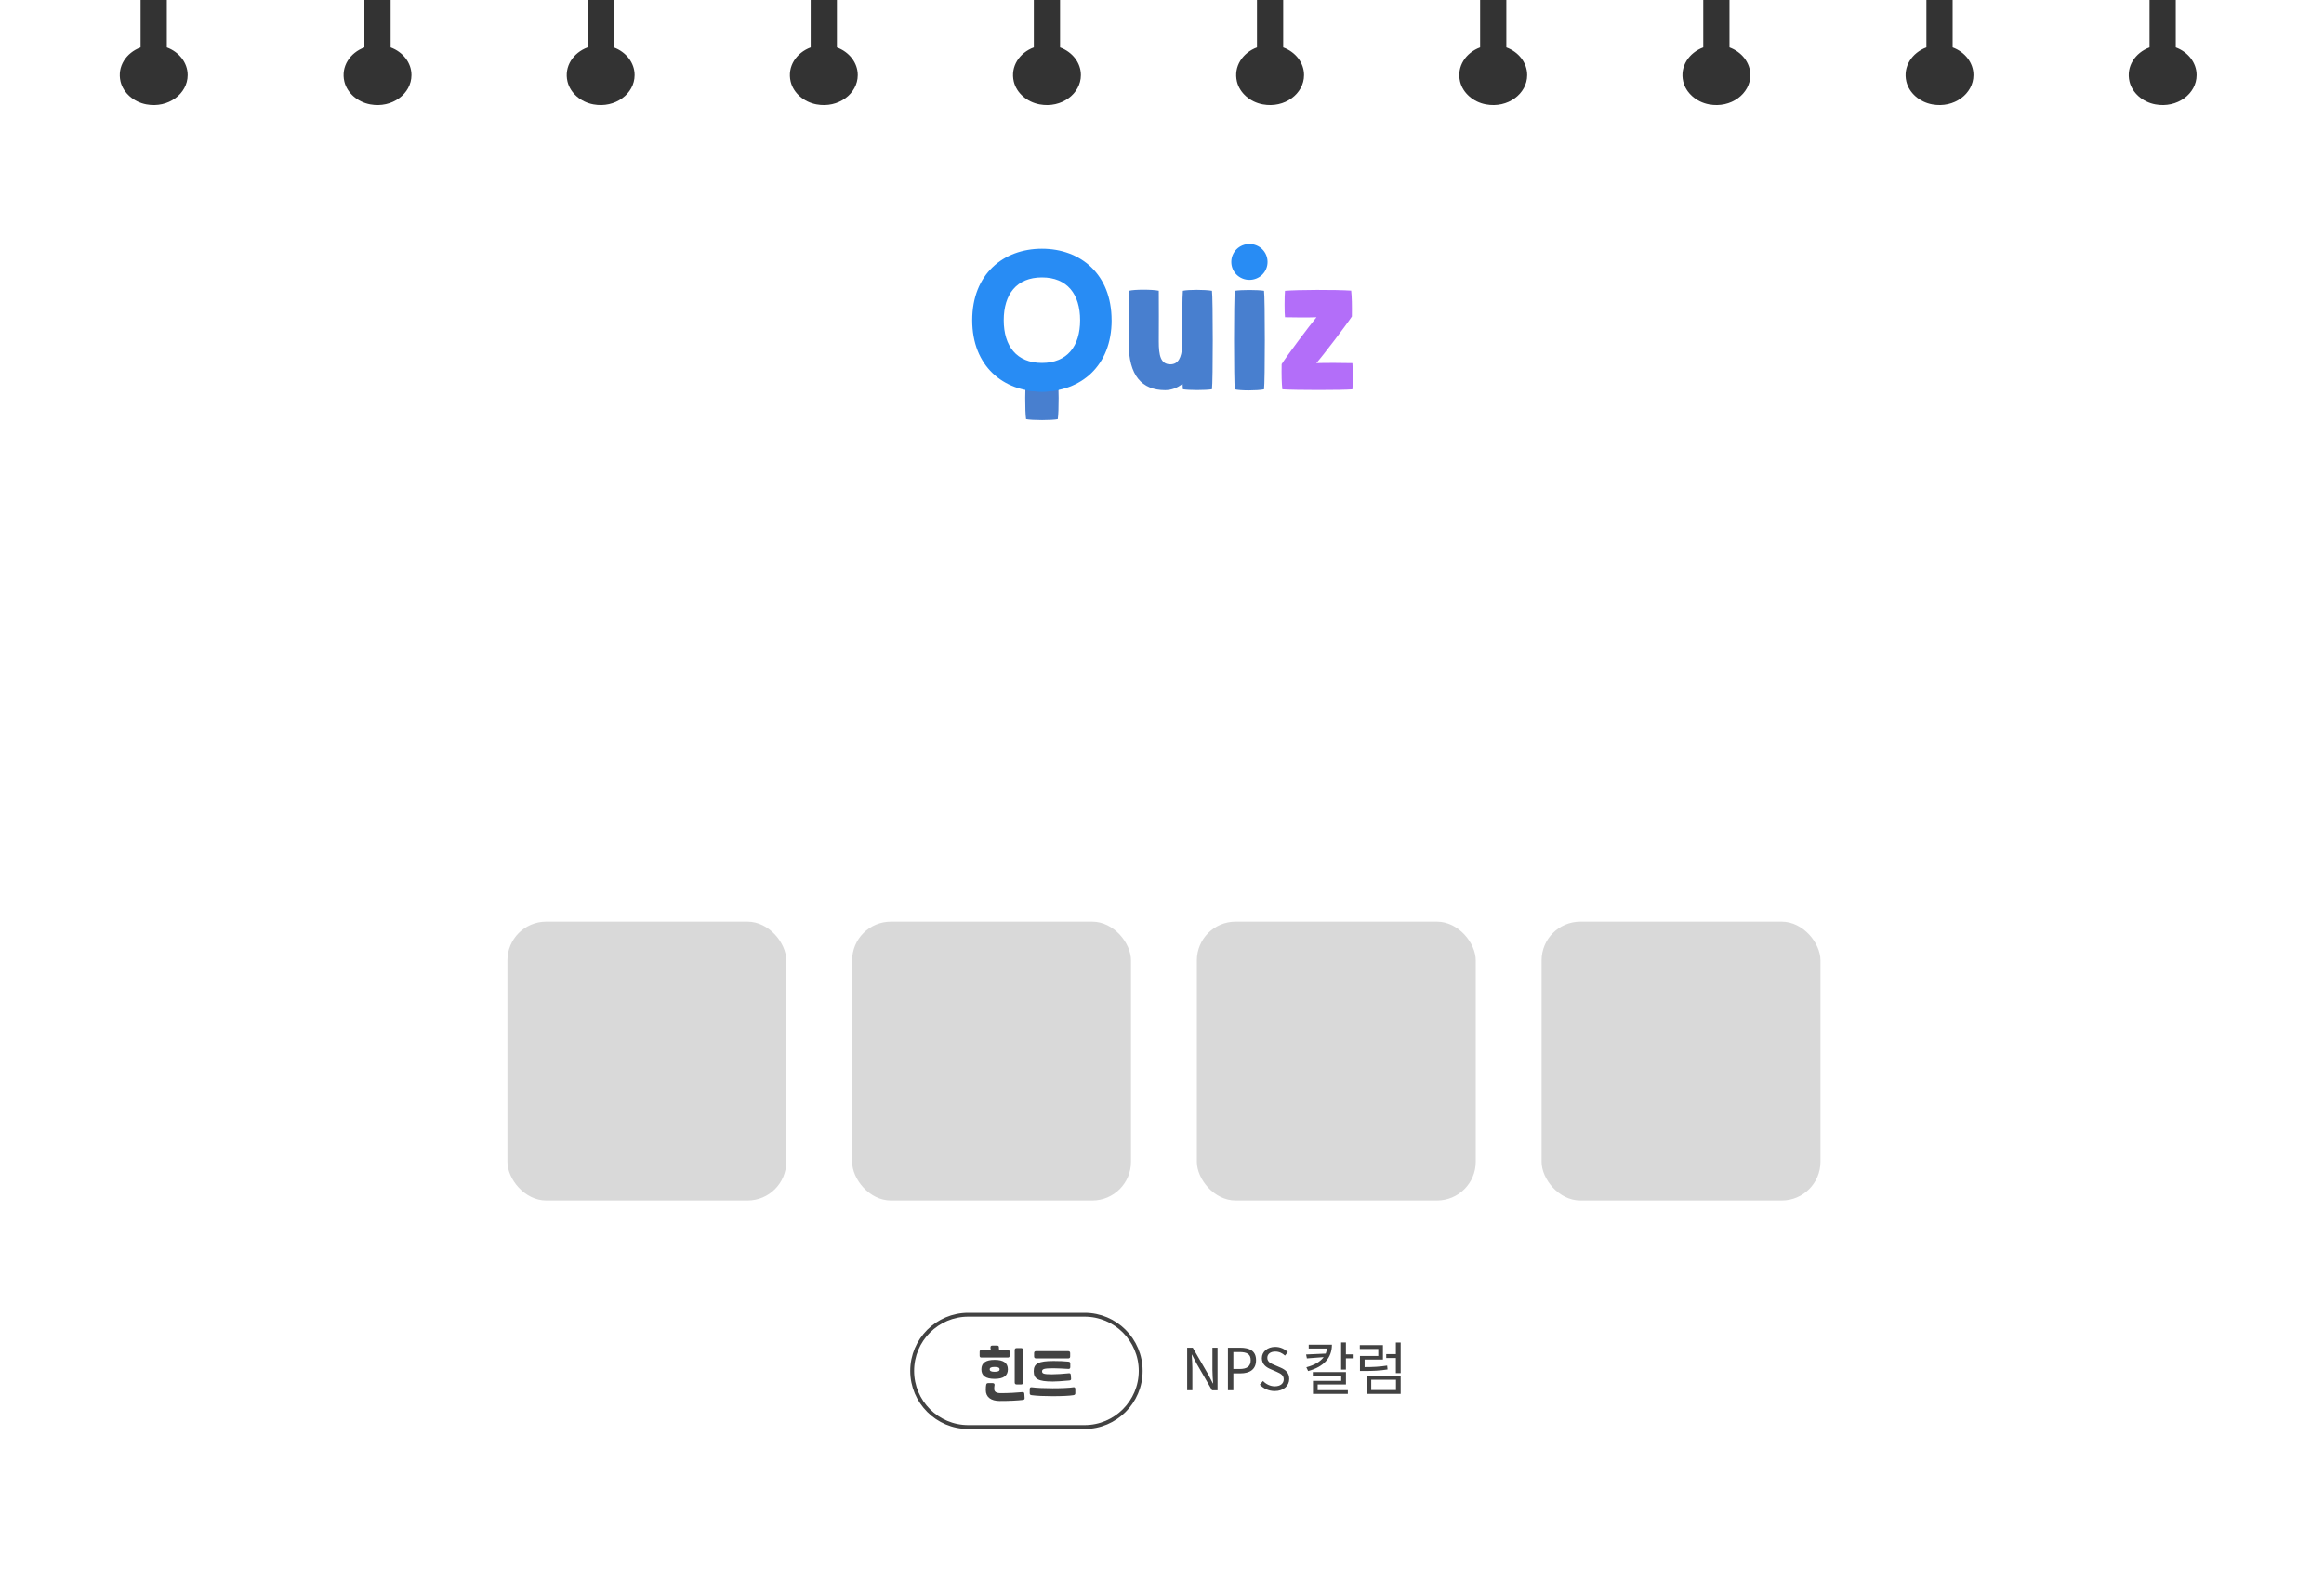 <?xml version="1.0" encoding="UTF-8"?>
<svg id="_레이어_2" data-name="레이어 2" xmlns="http://www.w3.org/2000/svg" xmlns:xlink="http://www.w3.org/1999/xlink" viewBox="0 0 600 408">
  <rect x="0" y="0" width="600" height="408" fill="#333333" stroke="none"/>
  <defs>
    <style>
      .cls-1 {
        clip-path: url(#clippath);
      }

      .cls-2, .cls-3, .cls-4, .cls-5, .cls-6, .cls-7, .cls-8 {
        stroke-width: 0px;
      }

      .cls-2, .cls-9 {
        fill: none;
      }

      .cls-3 {
        fill: #288cf4;
      }

      .cls-10 {
        clip-path: url(#clippath-1);
      }

      .cls-11 {
        clip-path: url(#clippath-2);
      }

      .cls-9 {
        stroke: #424242;
      }

      .cls-4 {
        fill: #487fcf;
      }

      .cls-5 {
        fill: #424242;
      }

      .cls-6 {
        fill: #d9d9d9;
      }

      .cls-7 {
        fill: #b36ef9;
      }

      .cls-8 {
        fill: #fff;
      }
    </style>
    <clipPath id="clippath">
      <rect class="cls-2" width="600" height="408"/>
    </clipPath>
    <clipPath id="clippath-1">
      <rect class="cls-2" x="251" y="63" width="98.26" height="45.45"/>
    </clipPath>
    <clipPath id="clippath-2">
      <path class="cls-2" d="M250,339h30c8.28,0,15,6.72,15,15s-6.72,15-15,15h-30c-8.28,0-15-6.72-15-15s6.72-15,15-15Z"/>
    </clipPath>
  </defs>
  <g id="_레이어_1-2" data-name="레이어 1">
    <g class="cls-1">
      <g>
        <path class="cls-8" d="M561.73,0v12.25c3.16,1.17,5.38,3.93,5.38,7.14,0,4.82-5,8.61-10.65,7.56-3.3-.61-5.96-2.96-6.67-5.87-.94-3.91,1.47-7.46,5.17-8.83V0h-50.84v12.25c3.16,1.17,5.38,3.93,5.38,7.14,0,4.82-5,8.61-10.65,7.56-3.29-.61-5.96-2.96-6.67-5.87-.94-3.91,1.48-7.46,5.17-8.83V0h-50.84v12.25c3.16,1.17,5.38,3.93,5.38,7.14,0,4.82-5,8.61-10.65,7.56-3.29-.61-5.96-2.96-6.67-5.87-.94-3.91,1.48-7.46,5.17-8.83V0h-50.84v12.25c3.16,1.17,5.38,3.93,5.38,7.14,0,4.82-5,8.61-10.65,7.56-3.3-.61-5.96-2.96-6.67-5.87-.94-3.91,1.47-7.46,5.17-8.83V0h-50.84v12.25c3.16,1.17,5.38,3.93,5.38,7.14,0,4.82-5,8.61-10.65,7.56-3.3-.61-5.96-2.96-6.67-5.87-.94-3.91,1.48-7.46,5.17-8.83V0h-50.84v12.25c3.16,1.17,5.38,3.93,5.38,7.14,0,4.82-5,8.61-10.65,7.56-3.3-.61-5.96-2.96-6.67-5.87-.94-3.91,1.47-7.46,5.17-8.83V0h-50.84v12.25c3.16,1.17,5.38,3.93,5.38,7.14,0,4.82-5,8.61-10.65,7.56-3.29-.61-5.96-2.96-6.67-5.87-.94-3.91,1.47-7.46,5.17-8.83V0h-50.84v12.25c3.16,1.17,5.38,3.93,5.38,7.14,0,4.82-5,8.61-10.65,7.56-3.29-.61-5.96-2.96-6.67-5.87-.94-3.91,1.48-7.46,5.17-8.83V0h-50.84v12.25c3.16,1.17,5.38,3.93,5.38,7.14,0,4.82-5,8.61-10.65,7.56-3.29-.61-5.96-2.96-6.67-5.87-.94-3.91,1.47-7.46,5.17-8.83V0h-51.01v12.25c3.16,1.17,5.38,3.93,5.38,7.14,0,4.82-5,8.61-10.65,7.56-3.29-.61-5.96-2.96-6.67-5.87-.94-3.91,1.47-7.46,5.17-8.83V0H0v408h600V0h-38.27Z"/>
        <rect class="cls-6" x="131" y="238" width="72" height="72" rx="10" ry="10"/>
        <rect class="cls-6" x="220" y="238" width="72" height="72" rx="10" ry="10"/>
        <rect class="cls-6" x="309" y="238" width="72" height="72" rx="10" ry="10"/>
        <rect class="cls-6" x="398" y="238" width="72" height="72" rx="10" ry="10"/>
        <g class="cls-10">
          <g>
            <path class="cls-4" d="M264.91,97.45c-.27,1.64-.32,8.86,0,10.77,1.64.32,6.68.32,8.18,0,.32-1.91.27-9.13,0-10.77-1.64-.32-6.68-.32-8.18,0Z"/>
            <path class="cls-3" d="M278.86,82.68c0,6.68-3.32,11.04-9.86,11.04s-9.86-4.36-9.86-11.04,3.32-11.04,9.86-11.04,9.86,4.36,9.86,11.04ZM286.99,82.68c0-11.86-8-18.45-17.99-18.45s-18,6.59-18,18.45,8,18.45,18,18.45,18-6.59,18-18.45"/>
            <path class="cls-3" d="M264.72,100.72c1.36.27,2.77.41,4.27.41s2.91-.14,4.27-.41c0-1.45-.09-2.73-.18-3.27-1.64-.32-6.68-.32-8.18,0-.09.55-.18,1.82-.18,3.27Z"/>
            <path class="cls-4" d="M312.89,75.09c-1.86-.32-6.09-.32-7.5,0-.14,1.09-.18,8.04-.18,14.45-.18,2.77-1,4.54-3.04,4.54-2.54,0-3-2.32-3-5.91,0-1.59.05-11.27,0-13.09-1.59-.36-6.36-.36-7.63,0-.14,3.09-.14,8.91-.14,13.54,0,8.36,3.41,12.13,9.41,12.13,1.64,0,3.18-.59,4.5-1.64.05.68.05,1.18.09,1.41,1.59.27,5.82.27,7.5,0,.27-2,.27-23.49,0-25.45"/>
            <path class="cls-4" d="M326.34,100.54c.27-1.95.27-23.45,0-25.45-1.64-.27-5.95-.27-7.54,0-.27,2-.27,23.45,0,25.45,1.41.36,5.73.36,7.54,0Z"/>
            <path class="cls-3" d="M322.57,72.27c2.59,0,4.68-2.04,4.68-4.63s-2.09-4.64-4.68-4.64-4.68,2.05-4.68,4.64,2.09,4.63,4.68,4.63Z"/>
            <path class="cls-7" d="M330.89,94.04c-.05,2.77,0,4.91.18,6.5,3.41.23,15.54.23,18.09,0,.14-1.45.14-5.23,0-6.77-1.64-.05-7.27-.09-9.32,0,1.59-1.77,7.72-9.82,9.18-12.04.04-2.82,0-5.04-.18-6.68-4-.27-13.95-.23-17.09.05-.14,1.45-.14,5.82,0,6.82,1.64.05,6.36.09,8.13,0-1.86,2.23-7.77,10.13-9,12.13"/>
          </g>
        </g>
        <g class="cls-11">
          <path class="cls-5" d="M255.52,353.6c0,.43.39.63,1.27.63s1.28-.2,1.28-.63-.39-.62-1.28-.62-1.27.2-1.27.62ZM256.79,351.15c2.3,0,3.42.81,3.42,2.45s-1.12,2.46-3.42,2.46-3.42-.81-3.42-2.46,1.12-2.45,3.42-2.45ZM261.97,348.61c0-.32.18-.5.49-.5h1.18c.32,0,.49.18.49.5v8.4c0,.32-.18.49-.49.49h-1.18c-.32,0-.49-.18-.49-.49v-8.4ZM257.9,347.92v.36c0,.2.14.33.4.33h1.9c.32,0,.46.15.46.46v1.02c0,.32-.15.46-.46.46h-6.82c-.32,0-.46-.15-.46-.46v-1.02c0-.32.15-.46.46-.46h2.57c-.15-.09-.23-.23-.23-.43v-.26c0-.32.15-.46.47-.46h1.24c.32,0,.46.15.46.46ZM258.11,361.77c-2.29,0-3.6-1.01-3.6-2.82,0-.75.04-1.02.09-1.3.04-.32.18-.49.49-.49h1.19c.32,0,.54.18.49.49-.06.39-.09.57-.09.98,0,.78.55,1.12,1.7,1.12,2.02,0,4.03-.12,5.62-.27.3-.03.45.16.46.46l.07,1.1c.02.3-.16.43-.46.46-1.5.17-3.33.27-5.97.27ZM267.48,348.9h8.32c.32,0,.49.18.49.49v.89c0,.32-.18.49-.49.49h-8.32c-.32,0-.5-.18-.5-.49v-.89c0-.32.18-.49.5-.49ZM275.86,351.62c.33.03.46.17.46.46v.95c0,.3-.18.48-.46.46-1.39-.07-2.68-.17-3.9-.17-2.42,0-2.92.2-2.92.78s.36.78,2.54.78c1.15,0,2.95-.12,4.41-.27.29-.03.44.12.47.46l.07.95c.03.29-.12.43-.46.46-2.25.2-3.4.27-4.26.27-3.79,0-4.93-.68-4.93-2.66s1.21-2.65,5.15-2.65c1.5,0,2.58.05,3.85.17ZM266.34,358.23c1.3.17,3.29.26,5.39.26,2.34,0,4.47-.1,5.4-.26.32-.06.49.14.49.45v1.11c0,.27-.15.42-.49.48-.93.17-3.06.26-5.4.26-2.1,0-4.08-.08-5.39-.26-.35-.04-.49-.2-.49-.48v-1.11c0-.32.18-.49.49-.45Z"/>
        </g>
        <path class="cls-9" d="M250,339.5h30c8.01,0,14.5,6.49,14.5,14.5h0c0,8.01-6.49,14.5-14.5,14.5h-30c-8.01,0-14.5-6.49-14.5-14.5h0c0-8.01,6.49-14.5,14.5-14.5Z"/>
        <path class="cls-5" d="M306.5,359v-10.99h1.44l4.01,6.93,1.17,2.27h.08c-.08-1.11-.18-2.34-.18-3.48v-5.71h1.32v10.99h-1.42l-4.01-6.95-1.18-2.26h-.06c.06,1.11.17,2.28.17,3.43v5.77h-1.32ZM317.02,359v-10.99h3.14c2.48,0,4.12.82,4.12,3.23s-1.65,3.4-4.05,3.4h-1.81v4.36h-1.4ZM318.42,353.51h1.63c1.93,0,2.85-.71,2.85-2.28s-.98-2.1-2.91-2.1h-1.57v4.38ZM329.1,359.2c-1.56,0-2.89-.63-3.85-1.64l.82-.95c.8.83,1.9,1.37,3.05,1.37,1.44,0,2.31-.72,2.31-1.8s-.8-1.48-1.83-1.95l-1.59-.69c-1.02-.43-2.23-1.21-2.23-2.82,0-1.7,1.47-2.92,3.46-2.92,1.3,0,2.46.55,3.24,1.36l-.73.89c-.68-.63-1.49-1.04-2.51-1.04-1.24,0-2.05.63-2.05,1.62,0,1.07.96,1.47,1.82,1.83l1.57.68c1.27.55,2.27,1.3,2.27,2.94,0,1.74-1.44,3.12-3.74,3.12ZM337.87,347.24h6c0,3.35-2.05,5.68-6.14,6.8l-.46-.98c2.15-.57,3.62-1.47,4.47-2.62l-4.33.33-.21-1.01,5.07-.23c.15-.4.27-.86.32-1.3h-4.71v-.99ZM340.19,357.5v1.47h7.79v.96h-9v-3.35h7.29v-1.32h-7.33v-.96h8.55v3.2h-7.29ZM347.48,349.73h2v1.02h-2v2.92h-1.23v-7.02h1.23v3.08ZM358.13,352.62l.1,1.01c-2.08.33-3.79.39-6.1.39h-1.02v-3.88h4.73v-1.8h-4.77v-.99h5.97v3.73h-4.73v1.94c2.17,0,3.83-.08,5.82-.39ZM354.02,356.29v2.65h6.39v-2.65h-6.39ZM352.82,359.93v-4.63h8.8v4.63h-8.8ZM360.38,346.67h1.24v7.9h-1.24v-3.9h-2.49v-1h2.49v-3Z"/>
      </g>
    </g>
  </g>
</svg>
